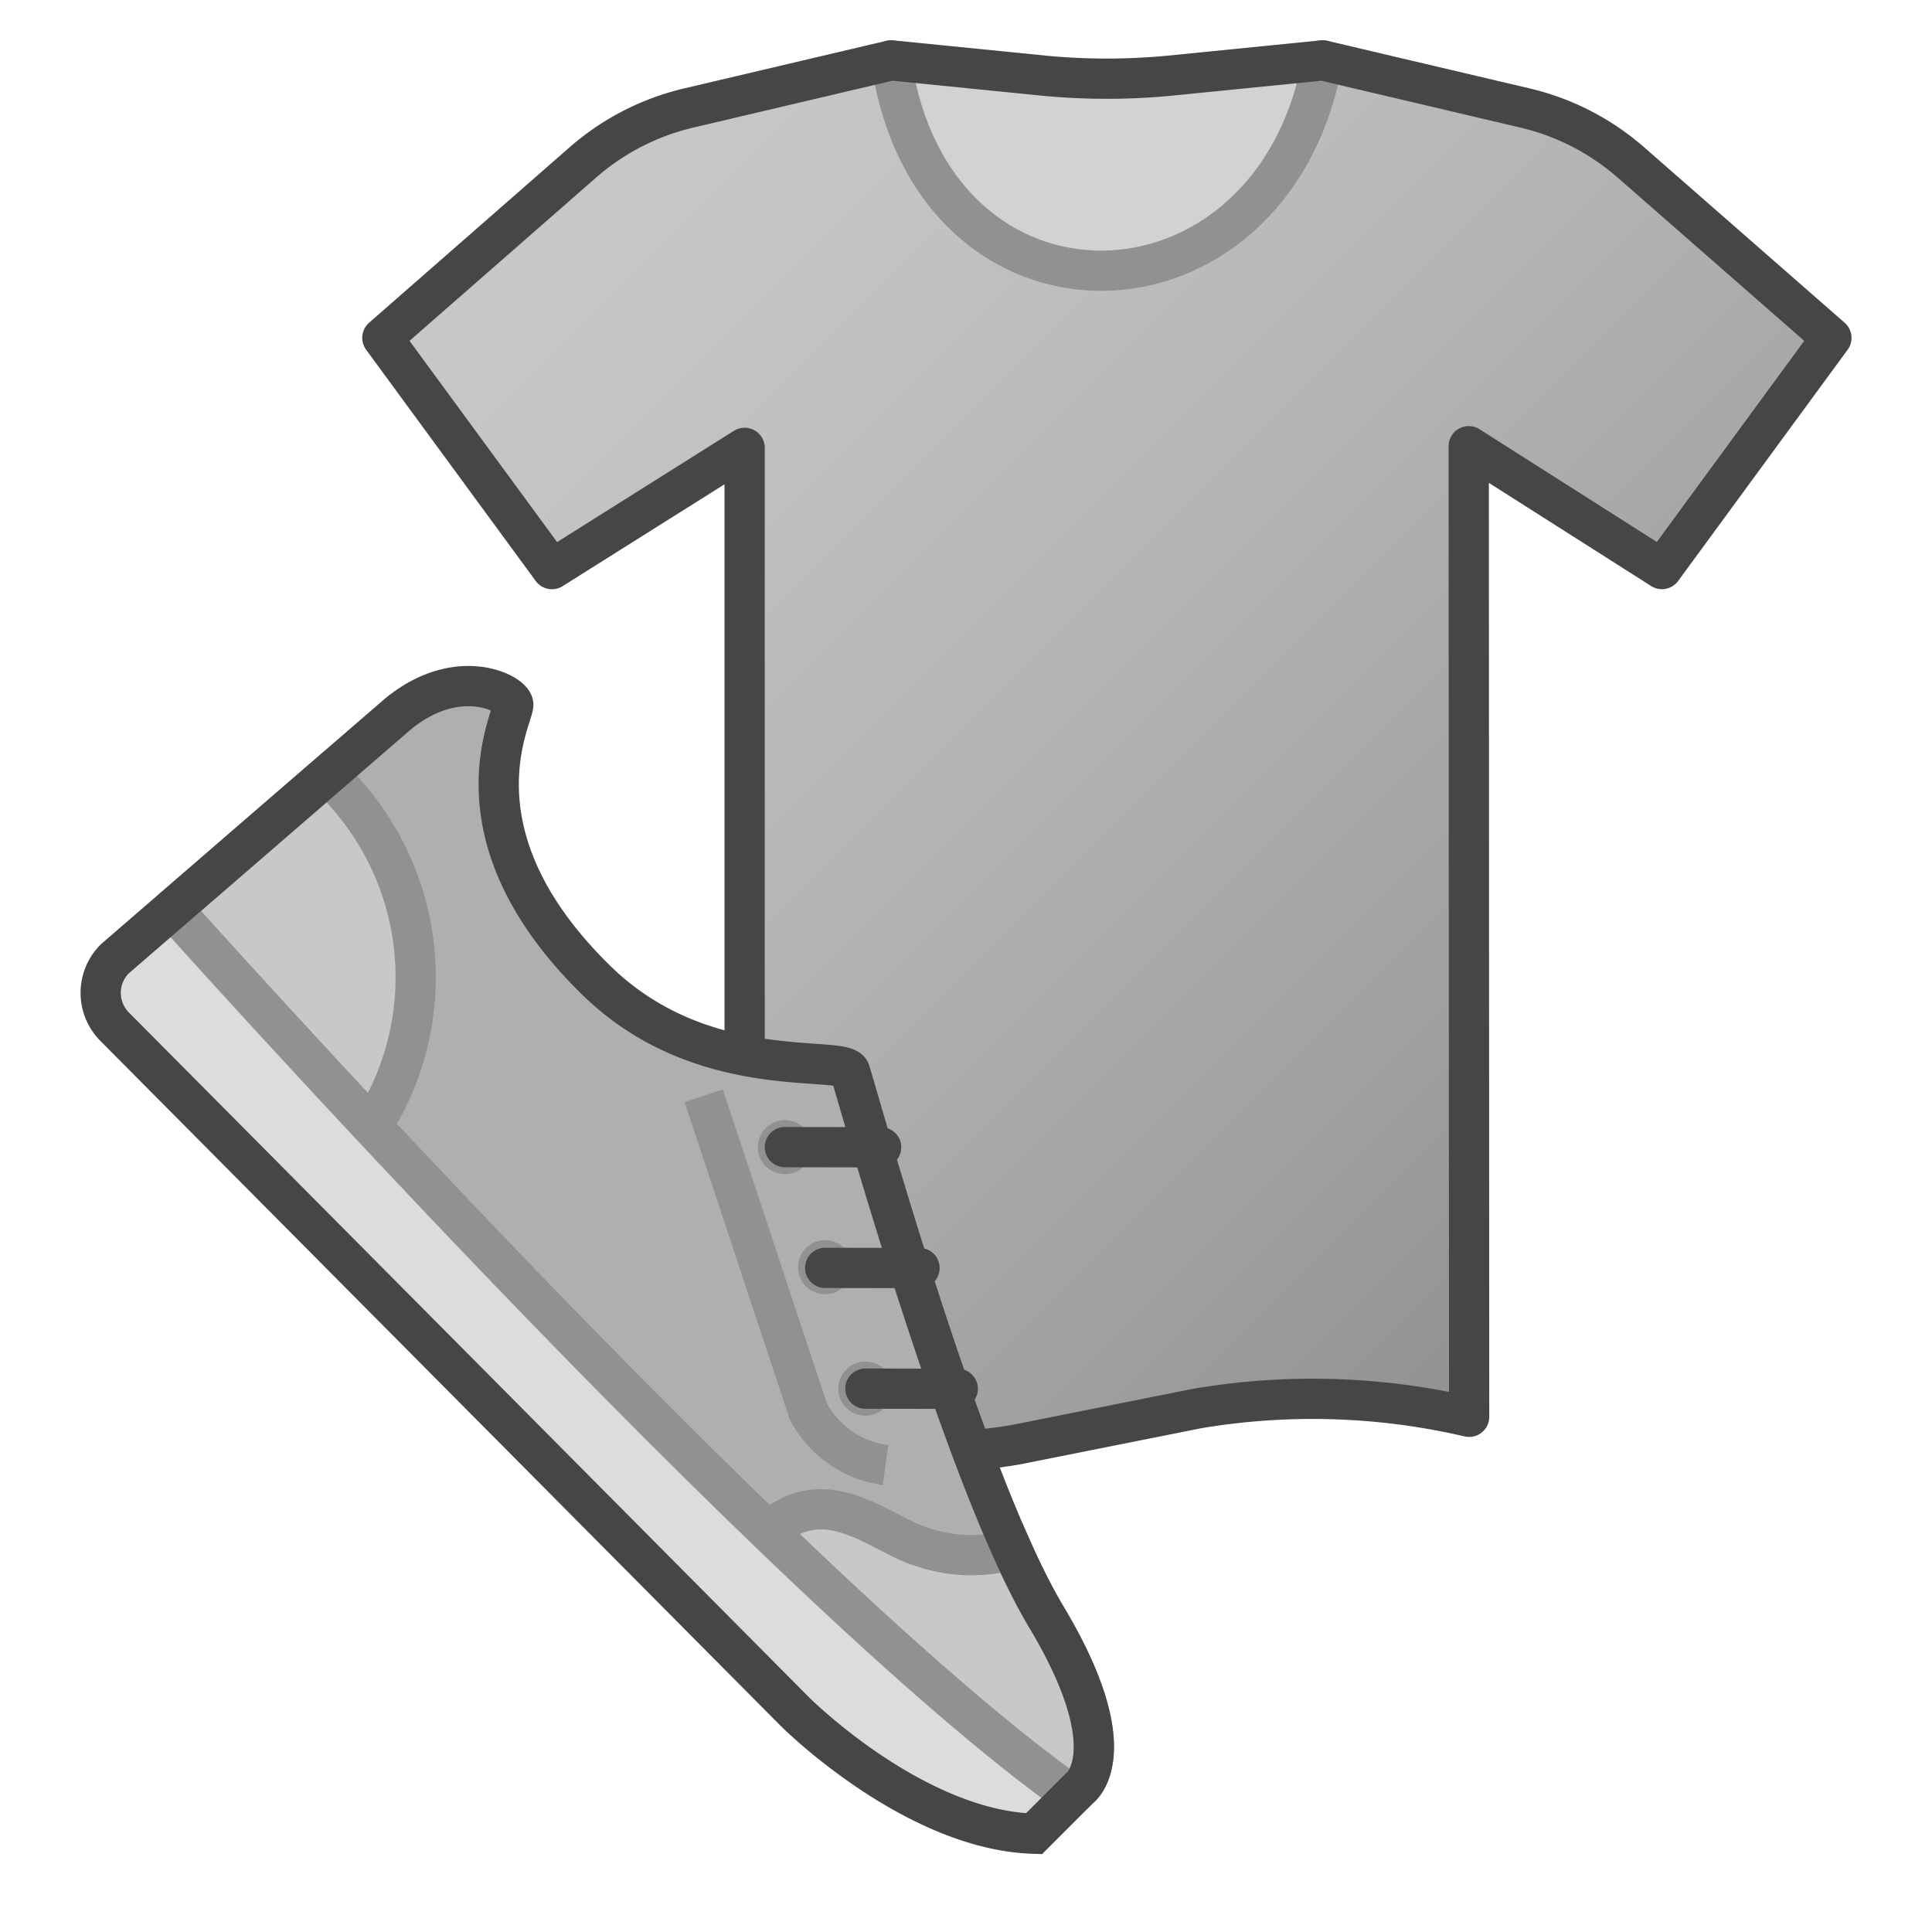 <svg id="Layer_1" data-name="Layer 1" xmlns="http://www.w3.org/2000/svg" xmlns:xlink="http://www.w3.org/1999/xlink" viewBox="0 0 48 48">
    <linearGradient id="Dark_Blue_Grad" data-name="Dark Blue Grad" x1="14.048" y1="3.846" x2="40.952" y2="30.75" gradientUnits="userSpaceOnUse">
      <stop offset="0" stop-color="#c8c8c8"/>
      <stop offset="0.175" stop-color="#c3c3c3"/>
      <stop offset="0.457" stop-color="#b5b5b5"/>
      <stop offset="0.809" stop-color="#9f9f9f"/>
      <stop offset="1" stop-color="#919191"/>
    </linearGradient>
  <path d="M36.5,35.2,36.49,11.086l4.8,3.052L45.5,8.394,40.52,4.036a6.128,6.128,0,0,0-2.632-1.353L32.862,1.5l-3.83.383a16.374,16.374,0,0,1-3.064,0L22.138,1.5,17.112,2.683A6.128,6.128,0,0,0,14.48,4.036L9.5,8.394l4.213,5.745L18.5,11.127V35.2a12.647,12.647,0,0,0,6.745.692l4.51-.9A17.192,17.192,0,0,1,36.5,35.2Z" fill="url(#Dark_Blue_Grad)"/>
  <path d="M32.781,1.5h0l-3.861.351a16.576,16.576,0,0,1-3,0L22.058,1.5C23.095,8.59,31.533,8.346,32.781,1.5Z" fill="#d2d2d2"/>
  <path d="M22.138,1.5c1.037,7.09,9.475,6.846,10.723,0h0" fill="none" stroke="#919191" stroke-linecap="round" stroke-linejoin="round"/>
  <path d="M36.5,35.2,36.49,11.086l4.8,3.052L45.5,8.394,40.52,4.036a6.128,6.128,0,0,0-2.632-1.353L32.862,1.5l-3.83.383a16.374,16.374,0,0,1-3.064,0L22.138,1.5,17.112,2.683A6.128,6.128,0,0,0,14.48,4.036L9.5,8.394l4.213,5.745L18.5,11.127V35.2a12.647,12.647,0,0,0,6.745.692l4.51-.9A17.192,17.192,0,0,1,36.5,35.2Z" fill="none" stroke="#464646" stroke-linejoin="round"/>
  <path d="M9.873,17.751,2.85,23.824a1.194,1.194,0,0,0,0,1.686L19.755,42.531s2.938,2.938,5.935,3.027l1.128-1.128s1.217-.861-.831-4.273S21.268,27.069,21.12,26.624s-3.638.33-6.291-2.255c-3.741-3.645-2.058-6.556-2.077-6.865C12.733,17.223,11.366,16.514,9.873,17.751Z" fill="#afafaf"/>
  <path d="M25.69,45.558l.95-.95C19.3,39.394,4.385,22.7,4.385,22.7l-.165-.065L2.85,23.824a1.194,1.194,0,0,0,0,1.686L19.755,42.531S22.693,45.469,25.69,45.558Z" fill="#dcdcdc"/>
  <circle cx="19.5" cy="28.5" r="0.672" transform="translate(-14.441 22.136) rotate(-45)" fill="#919191"/>
  <line x1="19.5" y1="28.5" x2="21.892" y2="28.504" fill="none" stroke="#464646" stroke-linecap="round" stroke-miterlimit="3.864"/>
  <circle cx="20.5" cy="31.482" r="0.672" transform="translate(-16.257 23.717) rotate(-45)" fill="#919191"/>
  <line x1="20.5" y1="31.5" x2="22.845" y2="31.504" fill="none" stroke="#464646" stroke-linecap="round" stroke-miterlimit="3.864"/>
  <circle cx="21.5" cy="34.5" r="0.672" transform="translate(-18.098 25.308) rotate(-45)" fill="#919191"/>
  <line x1="21.5" y1="34.5" x2="23.795" y2="34.504" fill="none" stroke="#464646" stroke-linecap="round" stroke-miterlimit="3.864"/>
  <path d="M26.64,44.608l.178-.178s1.217-.861-.831-4.273a16.282,16.282,0,0,1-.844-1.663l-.035.014a3.725,3.725,0,0,1-2.188-.072c-.982-.278-2.27-1.579-3.638-.543l-.226.129" fill="#c8c8c8" stroke="#919191" stroke-miterlimit="3.864"/>
  <path d="M9.228,27.979l.05-.055a6.855,6.855,0,0,0-1.1-8.63l-.052-.03-3.9,3.375" fill="#c8c8c8" stroke="#919191" stroke-miterlimit="3.864"/>
  <path d="M4.385,22.7S19.3,39.394,26.64,44.608" fill="none" stroke="#919191" stroke-miterlimit="3.864"/>
  <path d="M9.873,17.751,2.85,23.824a1.194,1.194,0,0,0,0,1.686L19.755,42.531s2.938,2.938,5.935,3.027l1.128-1.128s1.217-.861-.831-4.273S21.268,27.069,21.12,26.624s-3.638.33-6.291-2.255c-3.741-3.645-2.058-6.556-2.077-6.865C12.733,17.223,11.366,16.514,9.873,17.751Z" fill="none" stroke="#464646" stroke-miterlimit="3.864"/>
  <path d="M17.484,27.226l2.6,7.845A2.563,2.563,0,0,0,22,36.4" fill="none" stroke="#919191" stroke-miterlimit="3.864"/>
</svg>
